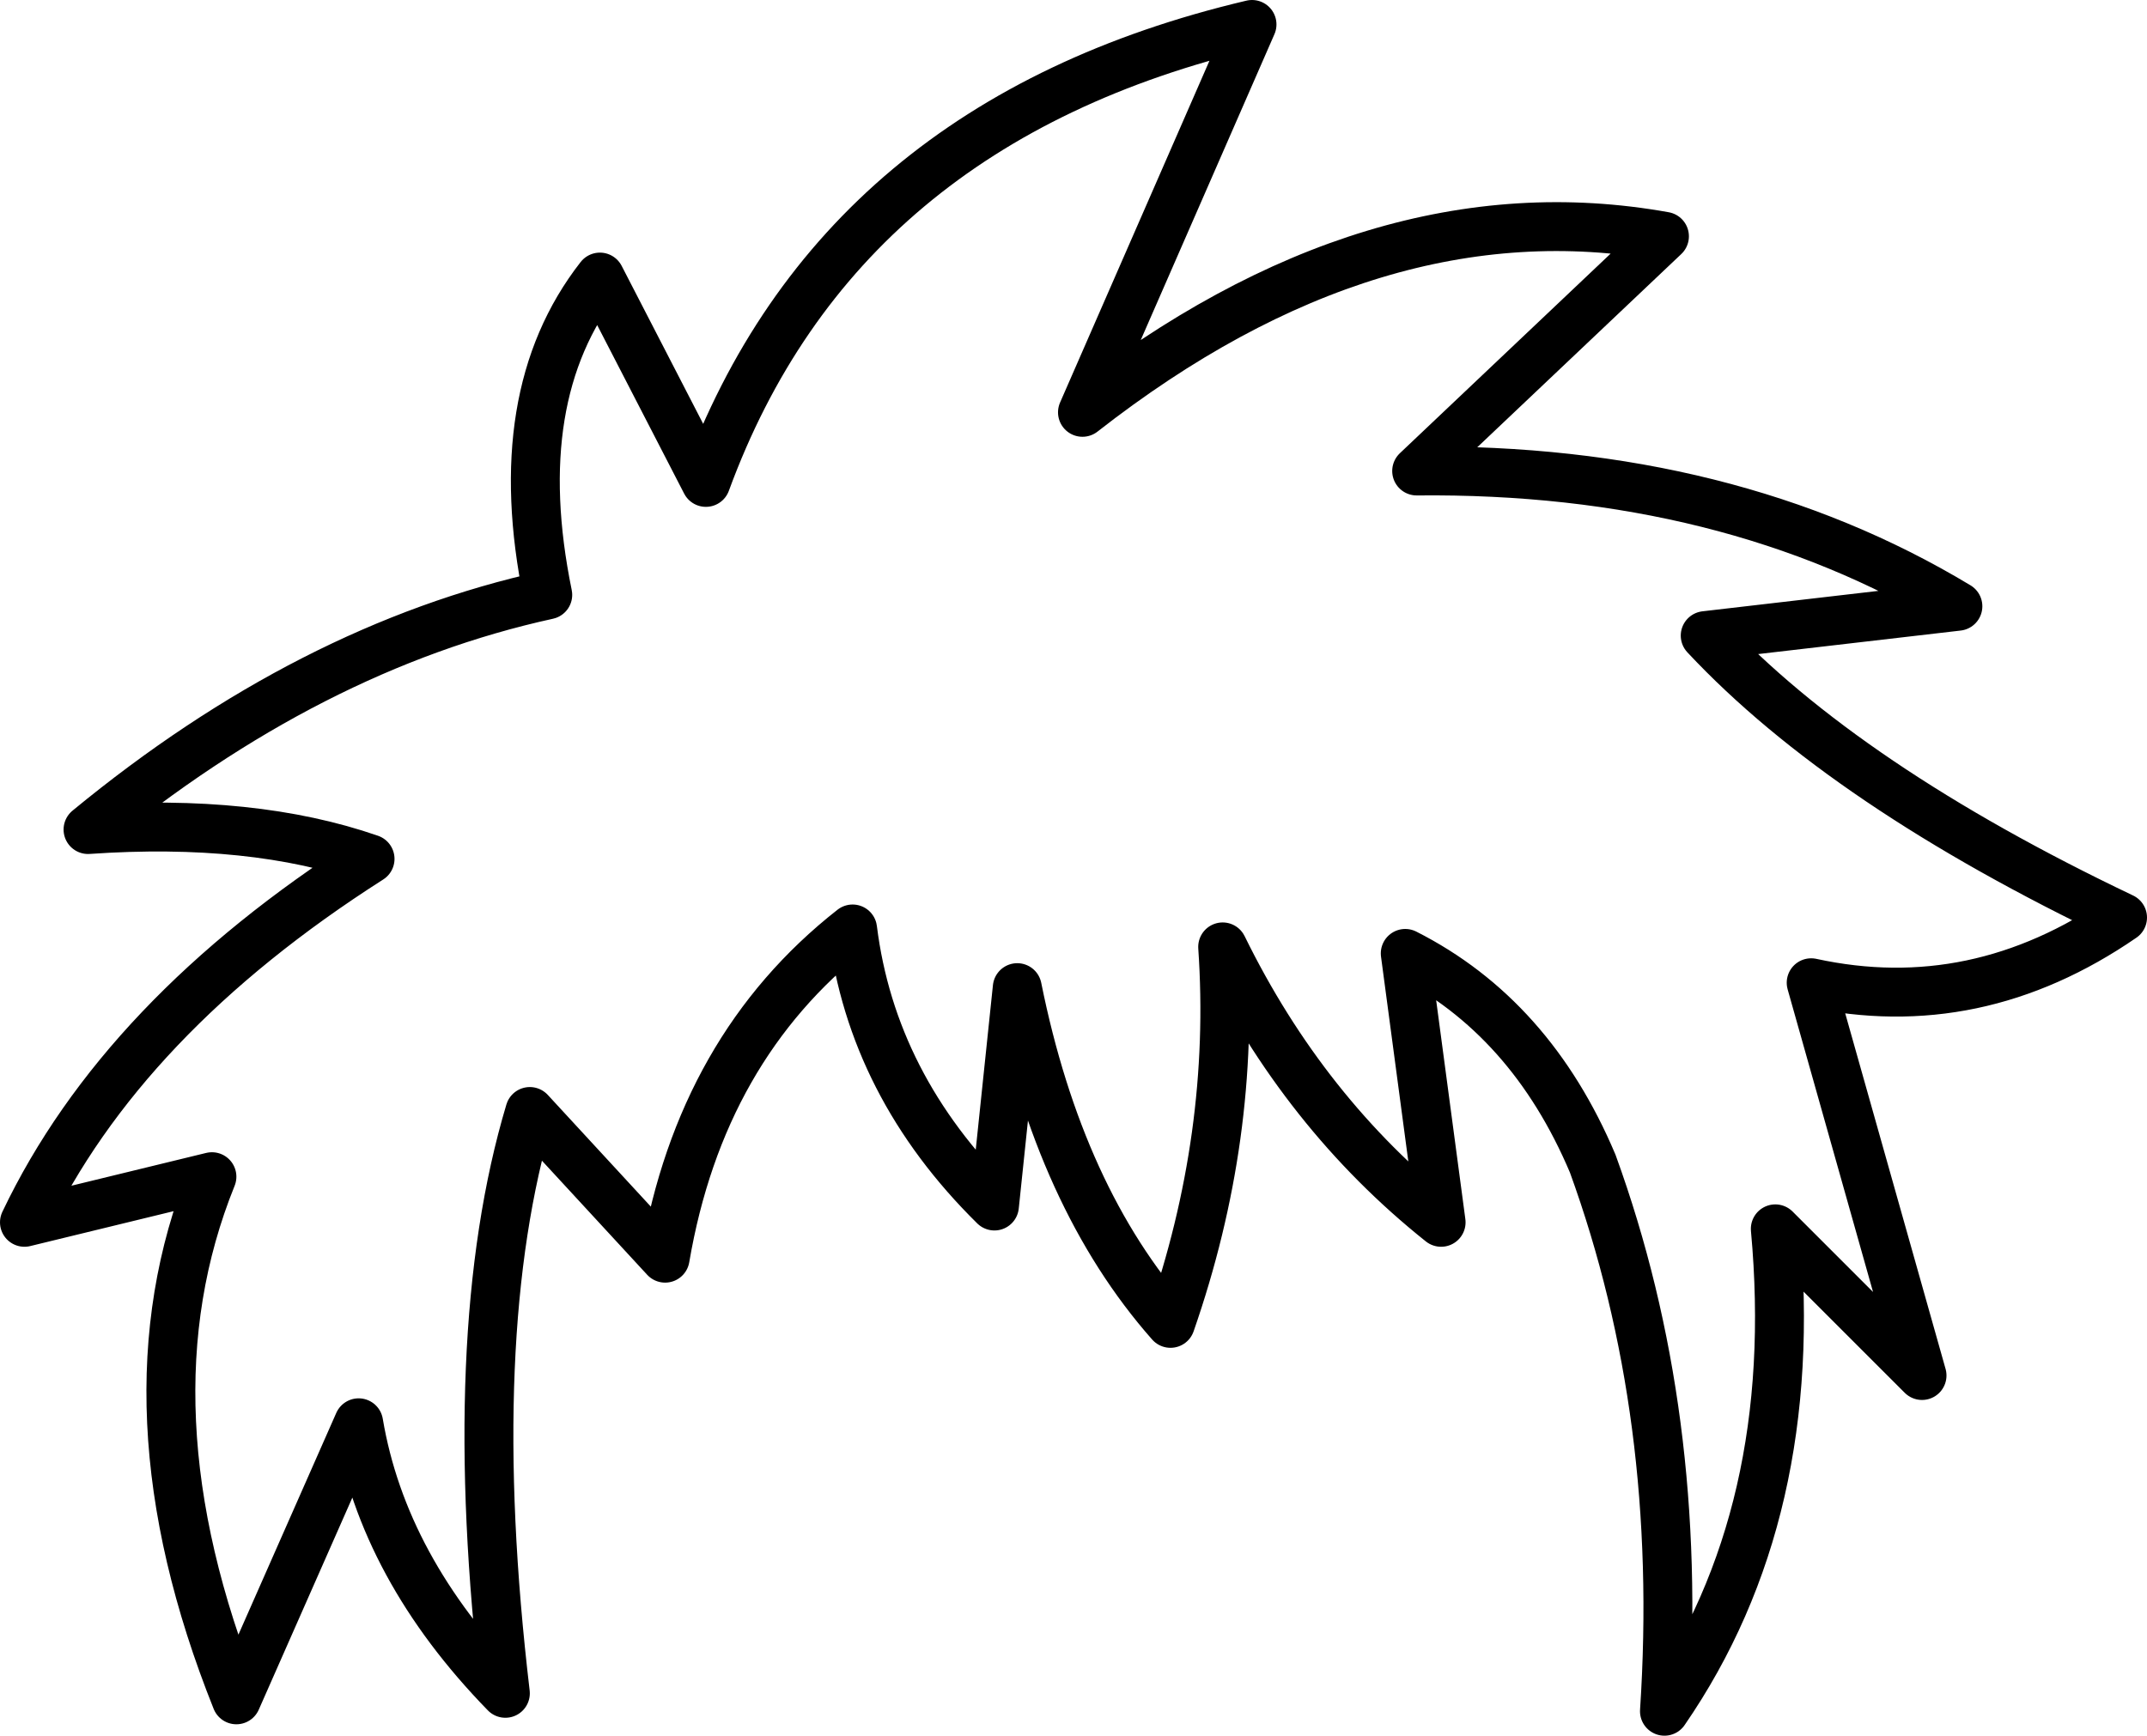 <?xml version="1.0" encoding="UTF-8" standalone="no"?>
<svg xmlns:xlink="http://www.w3.org/1999/xlink" height="53.25px" width="65.85px" xmlns="http://www.w3.org/2000/svg">
  <g transform="matrix(1.0, 0.0, 0.0, 1.0, 30.85, 39.5)">
    <path d="M2.35 -26.85 L7.55 -38.75 Q-5.15 -35.75 -9.2 -24.7 L-12.45 -31.0 Q-15.3 -27.35 -14.05 -21.25 -21.35 -19.65 -28.15 -14.05 -23.1 -14.4 -19.5 -13.15 -27.1 -8.3 -30.1 -2.0 L-24.35 -3.4 Q-27.2 3.65 -23.6 12.65 L-19.85 4.15 Q-19.1 8.6 -15.35 12.45 -16.65 1.45 -14.6 -5.4 L-10.45 -0.9 Q-9.35 -7.35 -4.7 -11.0 -4.1 -6.2 -0.35 -2.5 L0.35 -9.2 Q1.65 -2.75 5.05 1.1 7.05 -4.65 6.65 -10.45 9.15 -5.35 13.35 -2.0 L12.25 -10.25 Q16.1 -8.3 18.0 -3.8 20.8 3.9 20.2 13.0 24.4 6.9 23.6 -1.8 L28.1 2.7 24.7 -9.35 Q29.75 -8.25 34.25 -11.35 25.75 -15.4 21.45 -20.0 L29.2 -20.9 Q22.15 -25.15 12.6 -25.05 L20.2 -32.25 Q11.3 -33.85 2.35 -26.85 Z" fill="none" stroke="#000000" stroke-linecap="round" stroke-linejoin="round" stroke-width="1.5"/>
  </g>
</svg>
